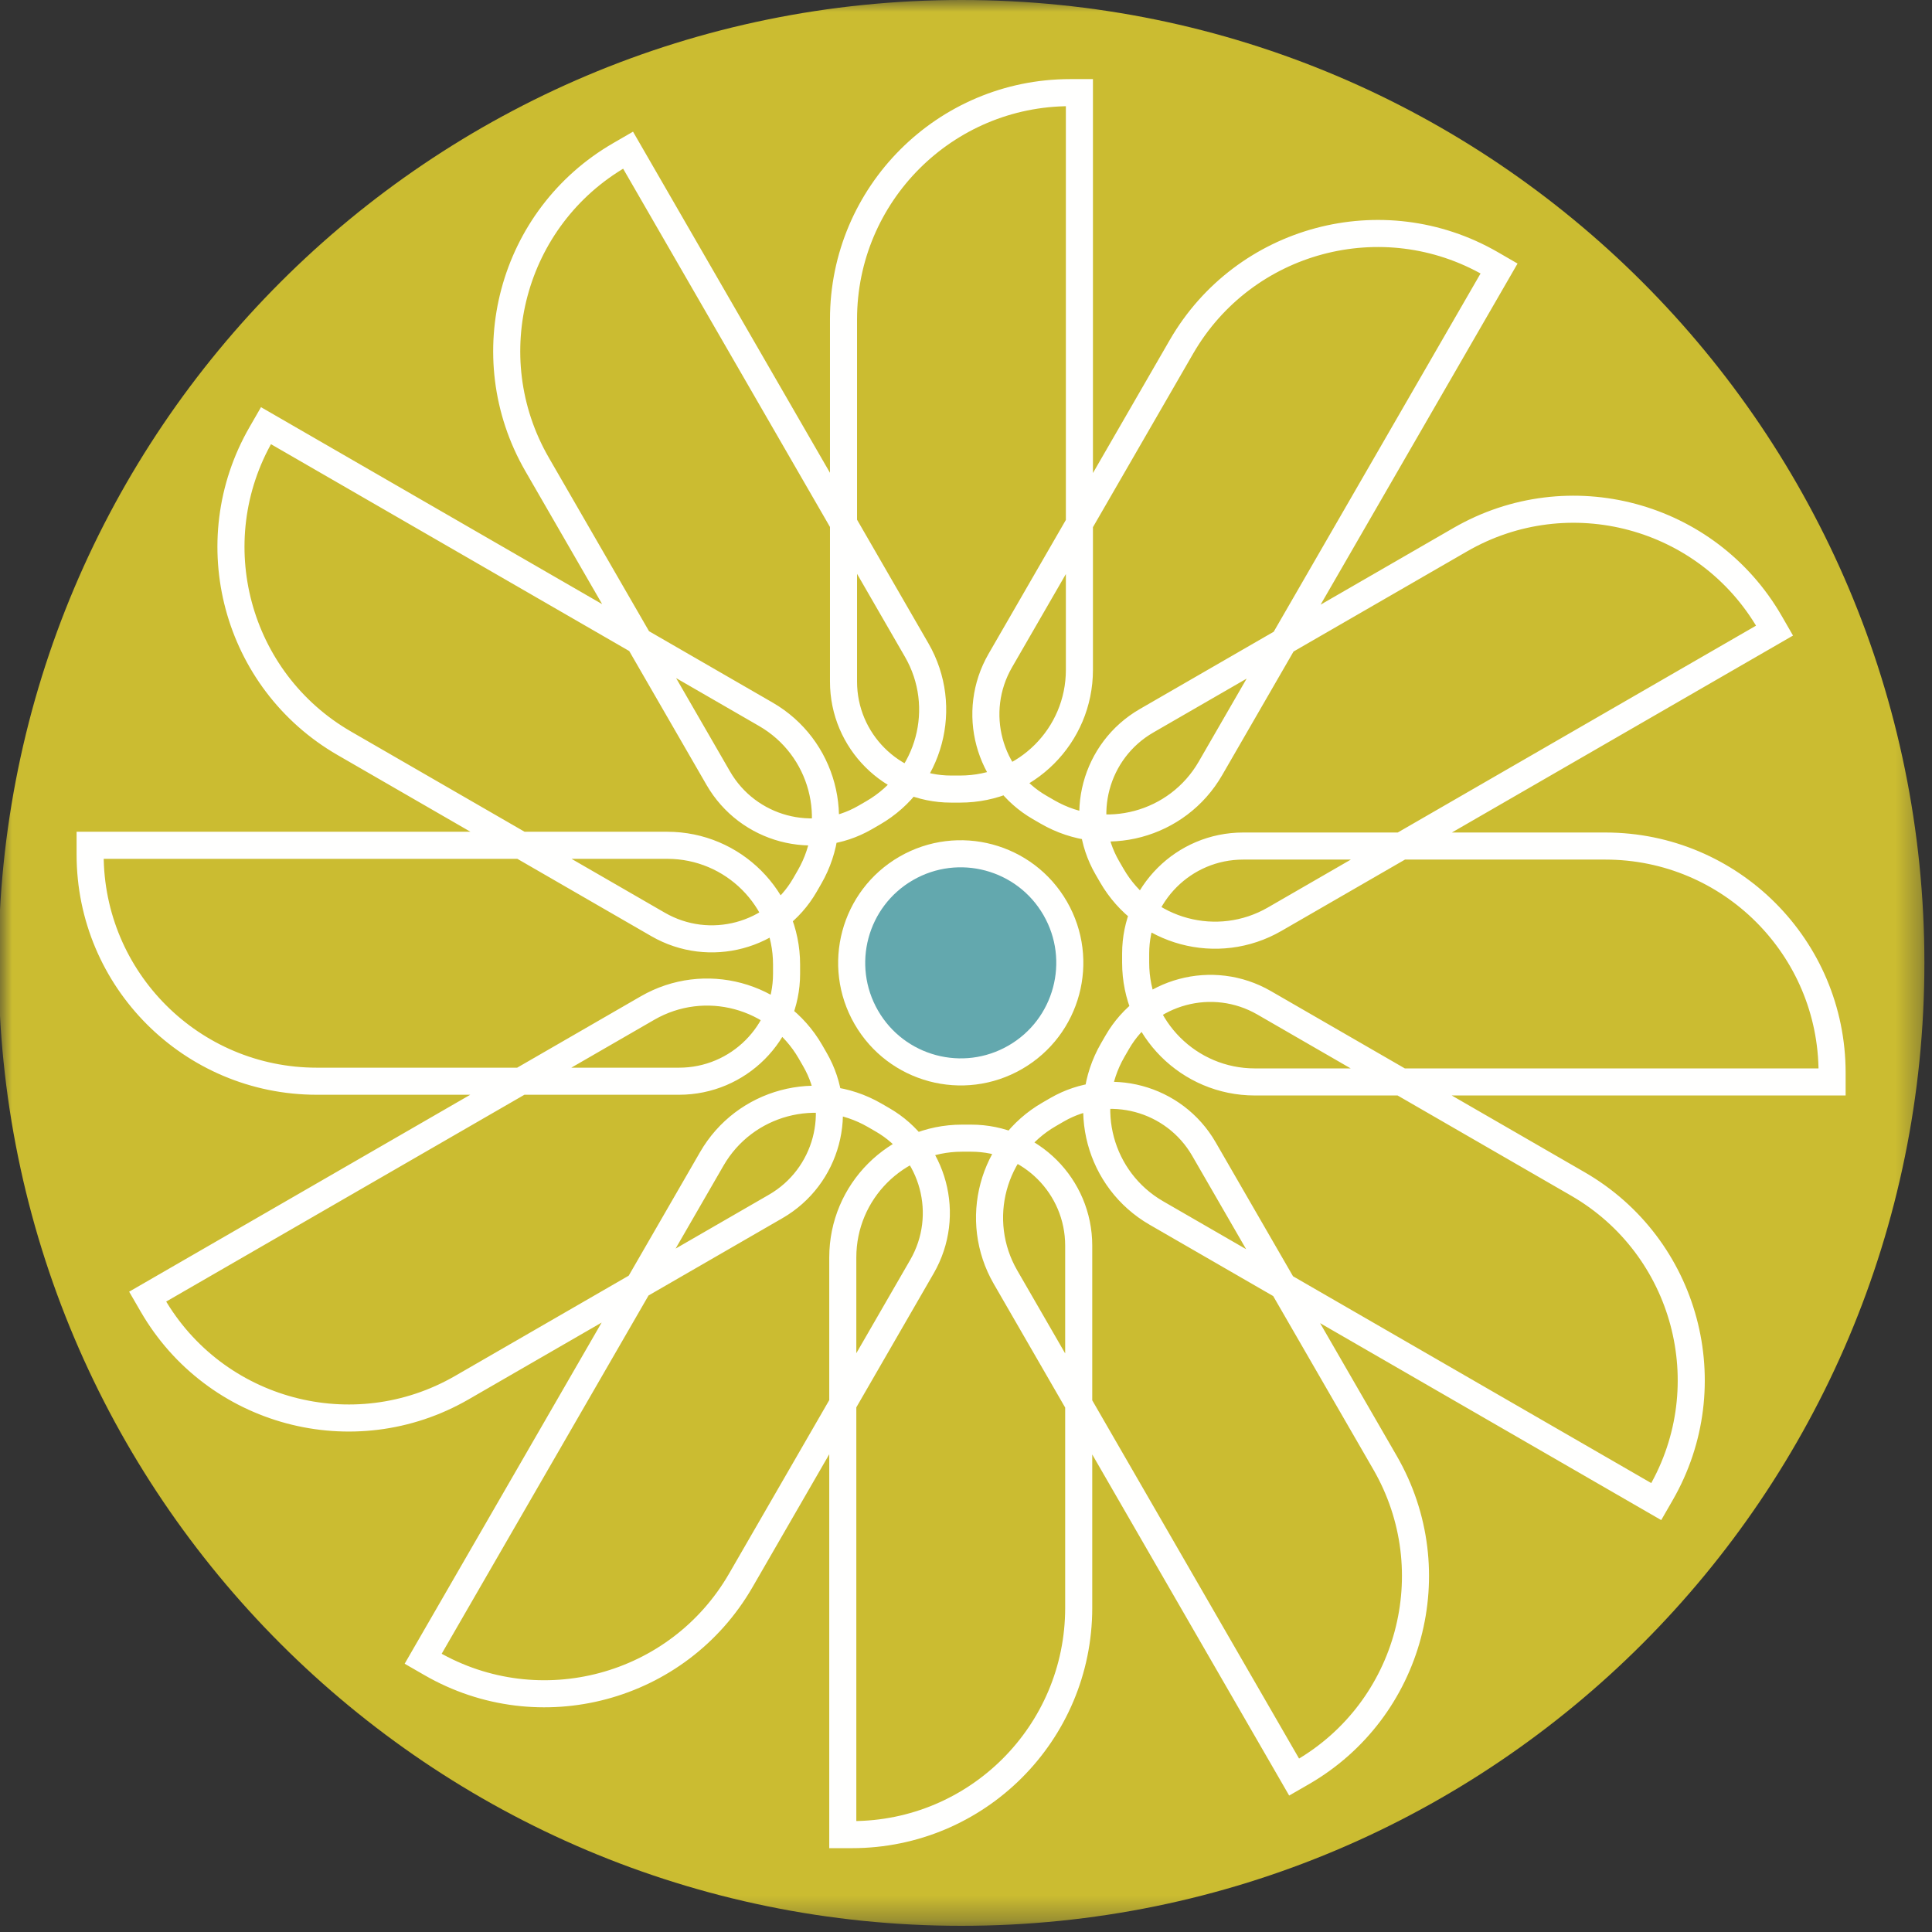 <?xml version="1.0" encoding="UTF-8"?>
<svg width="80px" height="80px" viewBox="0 0 80 80" version="1.1" xmlns="http://www.w3.org/2000/svg" xmlns:xlink="http://www.w3.org/1999/xlink">
    <rect x="0" y="0" width="80" height="80" fill="#333333" stroke="none"/>
    <title>evernew-icon</title>
    <defs>
        <polygon id="path-1" points="0 0 79.685 0 79.685 79.684 0 79.684"></polygon>
    </defs>
    <g id="Page-1" stroke="none" stroke-width="1" fill="none" fill-rule="evenodd">
        <g id="Sonders_symbols" transform="translate(-26, -2)">
            <g id="evernew-icon" transform="translate(26, 2)">
                <g id="Group-3">
                    <mask id="mask-2" fill="white">
                        <use xlink:href="#path-1"></use>
                    </mask>
                    <g id="Clip-2"></g>
                    <path d="M-0.06,39.872 C-0.06,17.851 17.792,0 39.812,0 C61.833,0 79.685,17.851 79.685,39.872 C79.685,61.893 61.833,79.744 39.812,79.744 C17.792,79.744 -0.06,61.893 -0.06,39.872" id="Fill-1" fill="#CBBC31" mask="url(#mask-2)"></path>
                </g>
                <path d="M44.353,39.889 C44.353,42.383 42.332,44.404 39.837,44.404 C37.343,44.404 35.322,42.383 35.322,39.889 C35.322,37.395 37.343,35.373 39.837,35.373 C42.332,35.373 44.353,37.395 44.353,39.889" id="Fill-4" fill="#CBBC31"></path>
                <path d="M43.736,42.157 C42.489,44.316 39.728,45.057 37.567,43.81 C35.408,42.562 34.668,39.801 35.915,37.641 C37.162,35.481 39.923,34.741 42.084,35.988 C44.243,37.235 44.983,39.997 43.736,42.157" id="Fill-5" fill="#CBBC31"></path>
                <path d="M42.068,43.812 C39.908,45.06 37.146,44.319 35.899,42.16 C34.652,40 35.393,37.238 37.552,35.991 C39.712,34.744 42.474,35.484 43.721,37.644 C44.968,39.804 44.228,42.565 42.068,43.812" id="Fill-6" fill="#CBBC31"></path>
                <path d="M39.795,44.413 C37.301,44.413 35.28,42.391 35.28,39.896 C35.28,37.403 37.301,35.381 39.795,35.381 C42.29,35.381 44.311,37.403 44.311,39.896 C44.311,42.391 42.29,44.413 39.795,44.413" id="Fill-7" fill="#CBBC31"></path>
                <path d="M37.527,43.795 C35.368,42.549 34.627,39.787 35.875,37.627 C37.121,35.467 39.883,34.727 42.043,35.974 C44.203,37.221 44.943,39.983 43.696,42.143 C42.449,44.303 39.687,45.043 37.527,43.795" id="Fill-8" fill="#CBBC31"></path>
                <path d="M44.315,3.836 L44.696,3.836 L44.696,27.738 C44.696,30.464 42.486,32.674 39.76,32.674 L39.379,32.674 C36.921,32.674 34.928,30.682 34.928,28.224 L34.928,13.223 C34.928,8.039 39.131,3.836 44.315,3.836 Z M35.279,75.968 L34.898,75.968 L34.898,52.066 C34.898,49.339 37.108,47.129 39.834,47.129 L40.216,47.129 C42.674,47.129 44.667,49.122 44.667,51.58 L44.667,66.58 C44.667,71.765 40.464,75.968 35.279,75.968 Z M61.743,10.927 L62.073,11.118 L50.122,31.817 C48.759,34.178 45.74,34.987 43.379,33.624 L43.049,33.433 C40.92,32.204 40.191,29.482 41.42,27.353 L48.92,14.363 C51.512,9.873 57.253,8.335 61.743,10.927 Z M17.852,68.876 L17.522,68.686 L29.473,47.987 C30.835,45.625 33.855,44.816 36.216,46.18 L36.546,46.371 C38.675,47.599 39.404,50.321 38.175,52.45 L30.675,65.44 C28.082,69.931 22.342,71.469 17.852,68.876 Z M73.29,25.782 L73.48,26.112 L52.781,38.062 C50.42,39.426 47.401,38.617 46.038,36.255 L45.847,35.925 C44.619,33.797 45.348,31.075 47.476,29.846 L60.467,22.346 C64.957,19.753 70.698,21.292 73.29,25.782 Z M6.305,54.021 L6.114,53.691 L26.813,41.741 C29.174,40.378 32.193,41.187 33.557,43.548 L33.747,43.878 C34.976,46.007 34.247,48.728 32.118,49.957 L19.127,57.458 C14.638,60.05 8.897,58.512 6.305,54.021 Z M75.863,44.42 L75.863,44.801 L51.961,44.801 C49.235,44.801 47.025,42.591 47.025,39.864 L47.025,39.483 C47.025,37.025 49.017,35.033 51.476,35.033 L66.476,35.033 C71.66,35.033 75.863,39.235 75.863,44.42 Z M3.732,35.384 L3.732,35.002 L27.633,35.002 C30.359,35.002 32.57,37.213 32.57,39.939 L32.57,40.32 C32.57,42.778 30.577,44.771 28.119,44.771 L13.119,44.771 C7.935,44.771 3.732,40.568 3.732,35.384 Z M68.772,61.848 L68.582,62.178 L47.882,50.227 C45.521,48.863 44.712,45.844 46.075,43.483 L46.266,43.153 C47.495,41.024 50.217,40.295 52.345,41.524 L65.336,49.024 C69.826,51.617 71.364,57.357 68.772,61.848 Z M10.823,17.956 L11.013,17.626 L31.712,29.577 C34.073,30.94 34.882,33.959 33.519,36.32 L33.329,36.65 C32.1,38.779 29.378,39.508 27.249,38.279 L14.258,30.779 C9.769,28.187 8.23,22.446 10.823,17.956 Z M53.917,73.395 L53.587,73.585 L41.637,52.886 C40.273,50.525 41.083,47.505 43.443,46.143 L43.773,45.952 C45.902,44.723 48.624,45.452 49.853,47.581 L57.354,60.571 C59.945,65.062 58.407,70.803 53.917,73.395 Z M25.677,6.409 L26.007,6.218 L37.958,26.918 C39.321,29.279 38.512,32.298 36.151,33.661 L35.821,33.852 C33.692,35.081 30.971,34.351 29.742,32.223 L22.241,19.232 C19.649,14.742 21.187,9.001 25.677,6.409 Z" id="Stroke-9" stroke="#FFFFFE" stroke-width="1.121"></path>
                <path d="M35.872,42.127 C34.625,39.967 35.364,37.206 37.524,35.958 C39.684,34.712 42.446,35.452 43.693,37.611 C44.94,39.771 44.2,42.533 42.04,43.78 C39.88,45.027 37.119,44.287 35.872,42.127" id="Fill-11" fill="#63A8AE"></path>
                <path d="M35.872,42.127 C34.625,39.967 35.364,37.206 37.524,35.958 C39.684,34.712 42.446,35.452 43.693,37.611 C44.94,39.771 44.2,42.533 42.04,43.78 C39.88,45.027 37.119,44.287 35.872,42.127 Z" id="Stroke-12" stroke="#FFFFFE" stroke-width="1.121"></path>
            </g>
        </g>
    </g>
</svg>